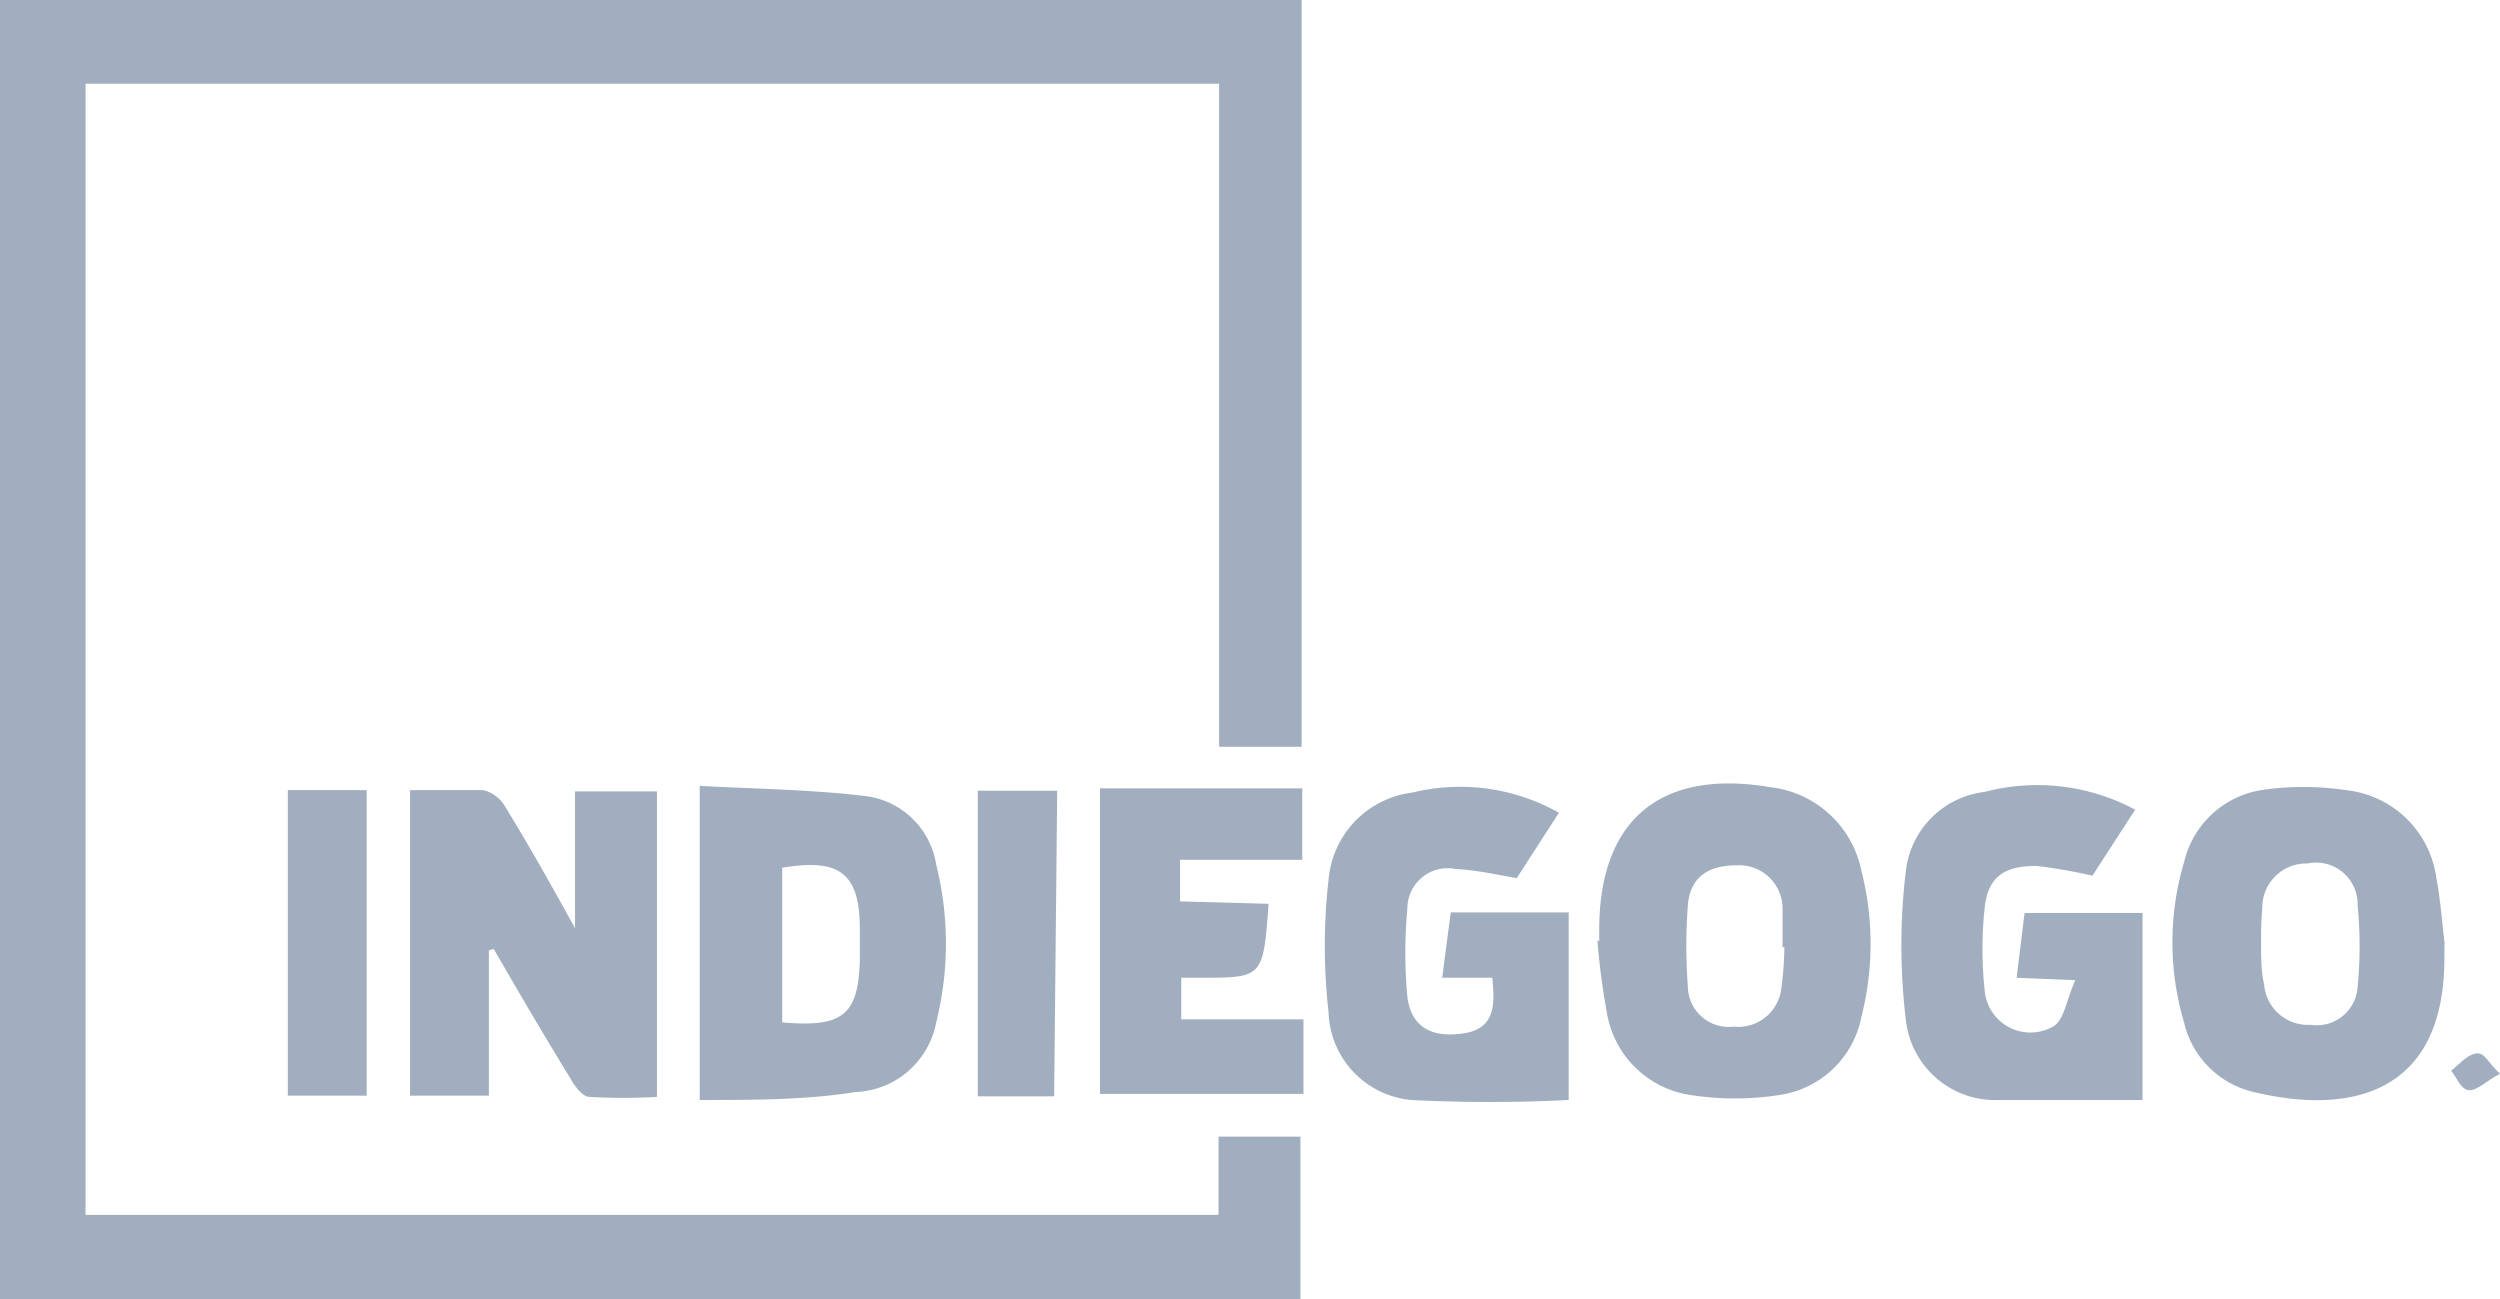 <svg xmlns="http://www.w3.org/2000/svg" viewBox="0 0 40.91 21.26"><defs><style>.cls-1{opacity:0.94;}.cls-2{fill:#9ba9bb;}</style></defs><title>Asset 4</title><g id="Layer_2" data-name="Layer 2"><g id="Layer_1-2" data-name="Layer 1"><g class="cls-1"><path class="cls-2" d="M0,21.26V0H21.3V12.22H19.95V1.37H1.4V19.88H19.94V18.6h1.34v2.66Z"/><path class="cls-2" d="M8,15.55v2.38H6.71v-5c.41,0,.81,0,1.2,0a.57.57,0,0,1,.35.26c.37.6.72,1.22,1.15,2V12.95h1.34v5a9.8,9.8,0,0,1-1.1,0c-.12,0-.25-.18-.32-.31-.43-.7-.84-1.4-1.25-2.11Z"/><path class="cls-2" d="M11.45,18V12.86c.92.05,1.84.06,2.74.17a1.34,1.34,0,0,1,1.13,1.12,5.31,5.31,0,0,1,0,2.58A1.4,1.4,0,0,1,14,17.87C13.19,18,12.34,18,11.45,18Zm1.35-1.27c1,.09,1.24-.13,1.27-1,0-.18,0-.35,0-.53,0-.91-.33-1.16-1.27-1Z"/><path class="cls-2" d="M40,15.44c0,.08,0,.16,0,.24,0,2.23-1.55,2.58-3.16,2.18a1.52,1.52,0,0,1-1.1-1.13,4.6,4.6,0,0,1,0-2.62A1.55,1.55,0,0,1,37,12.93a4.69,4.69,0,0,1,1.39,0,1.67,1.67,0,0,1,1.48,1.45c.07.36.09.73.14,1.1Zm-3,0c0,.22,0,.45.05.67a.72.72,0,0,0,.76.66.67.67,0,0,0,.77-.62,7,7,0,0,0,0-1.34.68.68,0,0,0-.82-.68.72.72,0,0,0-.74.73C37,15.08,37,15.28,37,15.47Z"/><path class="cls-2" d="M26.17,15.4c0-.06,0-.13,0-.19,0-1.79,1-2.63,2.79-2.33a1.72,1.72,0,0,1,1.5,1.37,4.83,4.83,0,0,1,0,2.39,1.6,1.6,0,0,1-1.35,1.28,4.74,4.74,0,0,1-1.44,0,1.63,1.63,0,0,1-1.38-1.38,11.53,11.53,0,0,1-.15-1.15Zm3,.1c0-.24,0-.44,0-.63a.71.71,0,0,0-.75-.71c-.45,0-.76.18-.8.65a9.08,9.08,0,0,0,0,1.34.67.67,0,0,0,.75.65.71.71,0,0,0,.78-.63A5.64,5.64,0,0,0,29.2,15.5Z"/><path class="cls-2" d="M34.94,13.25l-.7,1.08a8.16,8.16,0,0,0-.92-.16c-.51,0-.78.17-.84.66a6.33,6.33,0,0,0,0,1.4.75.75,0,0,0,1.13.56c.17-.11.21-.44.35-.75L33,16l.13-1.06h1.93V18c-.8,0-1.58,0-2.34,0a1.47,1.47,0,0,1-1.53-1.29,10.19,10.19,0,0,1,0-2.48,1.47,1.47,0,0,1,1.28-1.27A3.39,3.39,0,0,1,34.94,13.25Z"/><path class="cls-2" d="M24.42,16l-.82,0,.14-1.07h1.93V18a25.29,25.29,0,0,1-2.58,0,1.49,1.49,0,0,1-1.35-1.44,9.61,9.61,0,0,1,0-2.16,1.57,1.57,0,0,1,1.37-1.43,3.29,3.29,0,0,1,2.4.33l-.69,1.07c-.34-.06-.65-.13-1-.15a.66.66,0,0,0-.79.65,7.85,7.85,0,0,0,0,1.44c.06.49.39.68.92.6S24.46,16.42,24.42,16Z"/><path class="cls-2" d="M20.76,14.79C20.67,16,20.67,16,19.64,16l-.31,0v.68h2v1.22H18v-5h3.31v1.17h-2v.68Z"/><path class="cls-2" d="M17.25,17.94H16v-5h1.3Z"/><path class="cls-2" d="M4.71,12.93H6v5H4.71Z"/><path class="cls-2" d="M40.91,17.57c-.24.13-.38.28-.51.27s-.2-.21-.29-.32c.13-.1.25-.25.4-.28S40.71,17.39,40.91,17.57Z"/></g></g></g></svg>